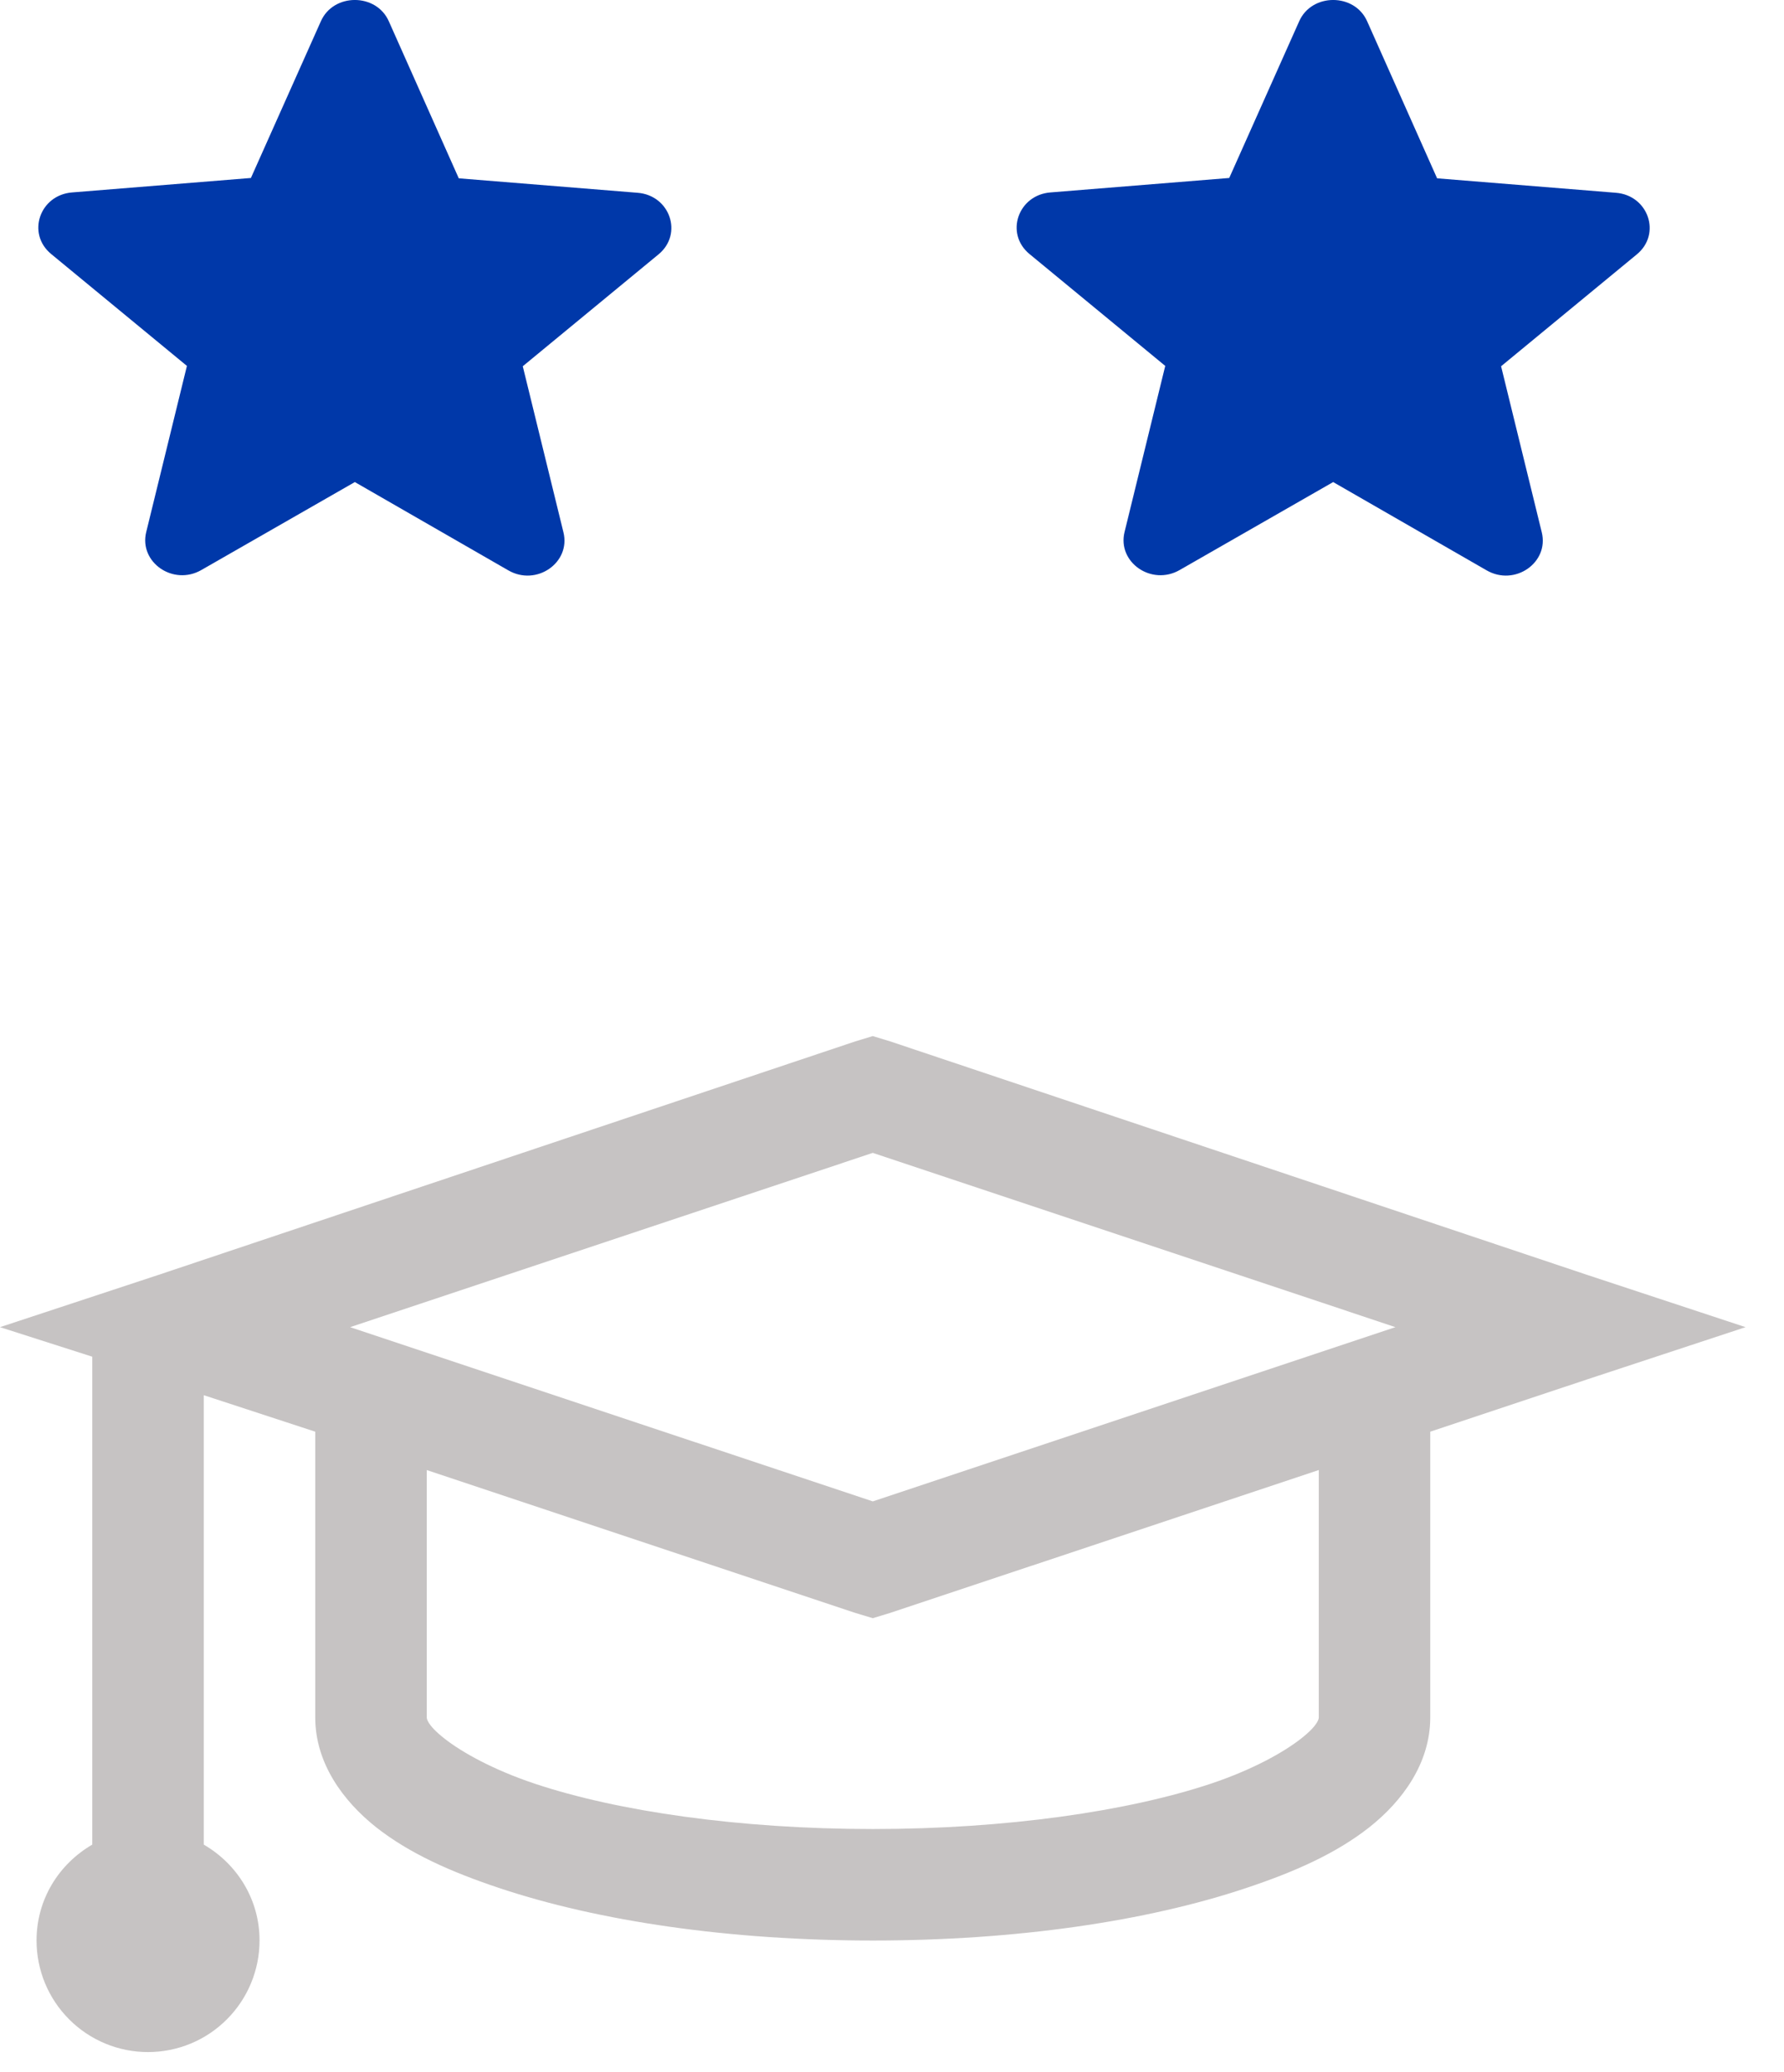 <svg width="31" height="36" viewBox="0 0 31 36" fill="none" xmlns="http://www.w3.org/2000/svg">
<path d="M15.166 18L14.863 18.092L2.753 22.149L0 23.057L1.603 23.57V32.047C1.025 32.383 0.635 32.996 0.635 33.713C0.635 34.227 0.839 34.72 1.202 35.083C1.565 35.447 2.058 35.651 2.572 35.651C3.086 35.651 3.579 35.447 3.942 35.083C4.305 34.72 4.51 34.227 4.51 33.713C4.51 32.996 4.119 32.383 3.541 32.047V24.239L5.478 24.873V29.838C5.478 30.633 5.963 31.291 6.538 31.747C7.114 32.199 7.828 32.519 8.687 32.805C10.405 33.377 12.67 33.713 15.166 33.713C17.661 33.713 19.926 33.378 21.645 32.804C22.503 32.519 23.218 32.199 23.794 31.746C24.369 31.291 24.853 30.633 24.853 29.838V24.873L27.578 23.965L30.332 23.057L27.577 22.148L15.468 18.092L15.166 18ZM15.166 20.029L24.248 23.057L15.166 26.084L6.084 23.057L15.166 20.029ZM7.416 25.54L14.864 28.022L15.166 28.113L15.469 28.021L22.916 25.539V29.838C22.916 29.848 22.92 29.96 22.613 30.201C22.306 30.444 21.757 30.749 21.038 30.989C19.603 31.467 17.486 31.776 15.166 31.776C12.846 31.776 10.729 31.468 9.292 30.988C8.575 30.749 8.025 30.443 7.719 30.201C7.411 29.959 7.416 29.848 7.416 29.838V25.54Z" fill="#C6C3C3"/>
<path d="M6.166 8.375L8.833 9.909C9.322 10.191 9.92 9.775 9.791 9.249L9.084 6.363L11.443 4.419C11.874 4.064 11.642 3.392 11.077 3.349L7.972 3.098L6.757 0.371C6.539 -0.124 5.793 -0.124 5.575 0.371L4.36 3.092L1.255 3.343C0.69 3.386 0.458 4.058 0.889 4.413L3.248 6.357L2.541 9.243C2.412 9.769 3.01 10.184 3.499 9.903L6.166 8.375Z" fill="#0038A9"/>
<path d="M23.166 8.375L25.833 9.909C26.322 10.191 26.92 9.775 26.791 9.249L26.084 6.363L28.443 4.419C28.874 4.064 28.642 3.392 28.077 3.349L24.972 3.098L23.757 0.371C23.539 -0.124 22.793 -0.124 22.575 0.371L21.36 3.092L18.255 3.343C17.69 3.386 17.458 4.058 17.889 4.413L20.248 6.357L19.541 9.243C19.412 9.769 20.01 10.184 20.499 9.903L23.166 8.375Z" fill="#0038A9"/>
</svg>
